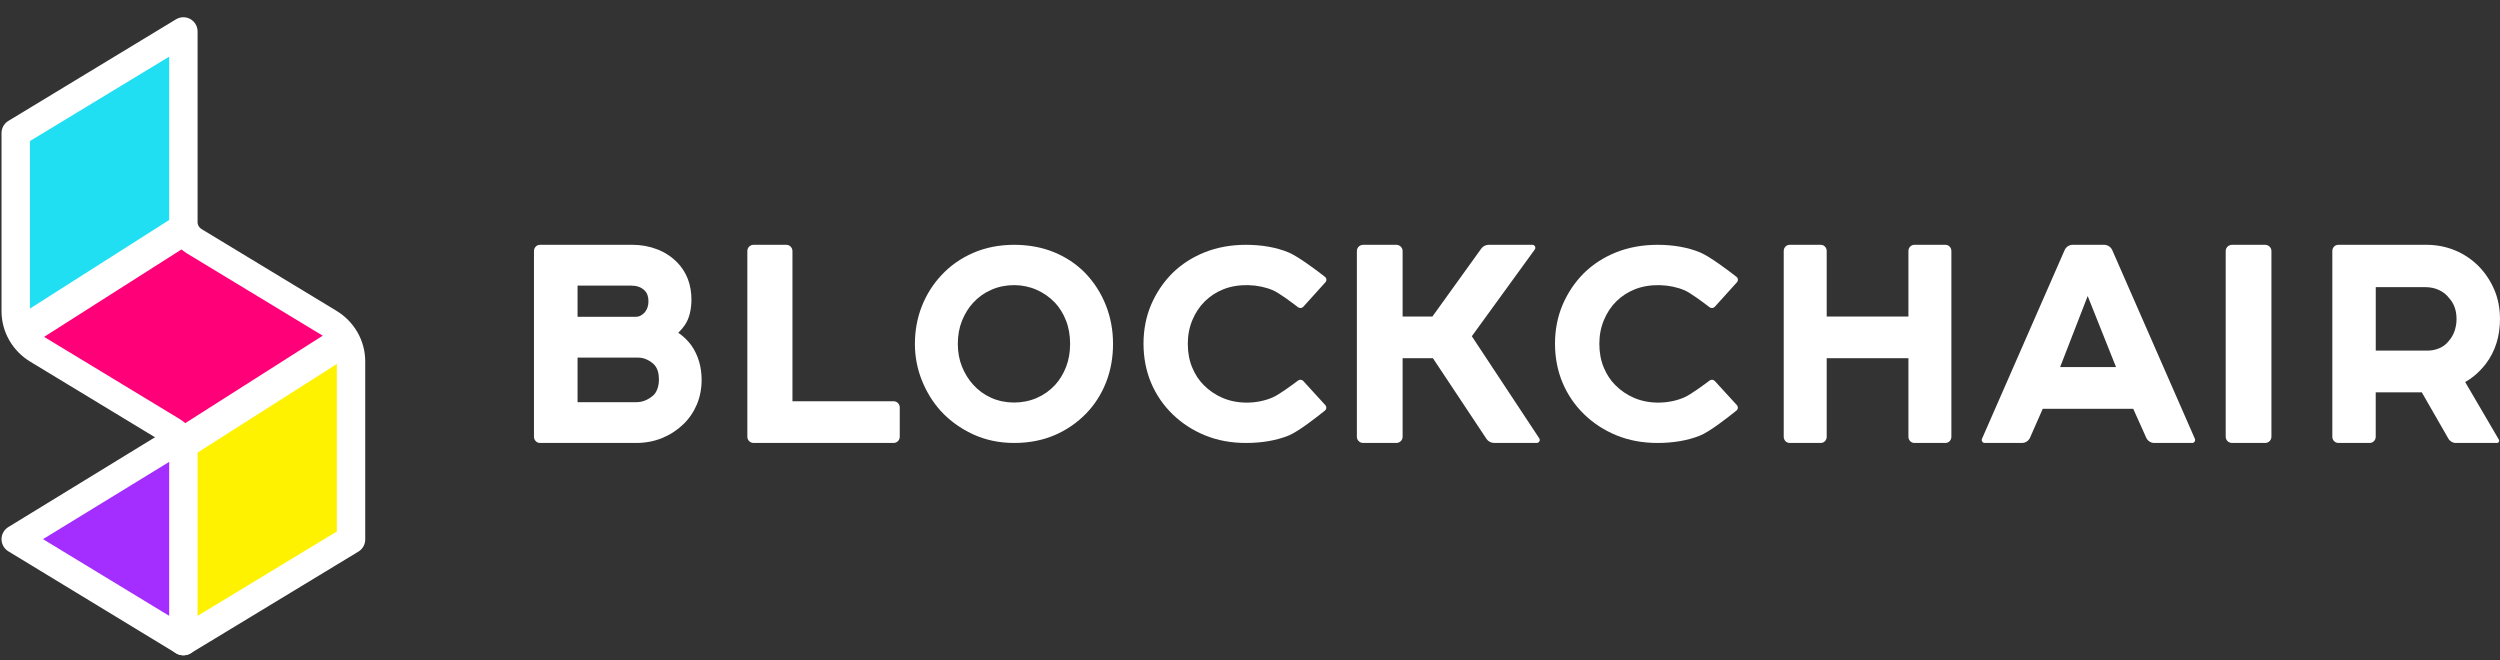<svg width="159" height="42" viewBox="0 0 159 42" fill="none" xmlns="http://www.w3.org/2000/svg">
<rect x="0" y="0" width="159" height="42" fill="#333333" stroke="none"/>
<path d="M22.327 21.387L11.664 27.849V40.773L22.327 34.311V21.387Z" fill="#FFF200"/>
<path d="M11.663 14.924L1 21.387V8.462L11.663 2V14.924Z" fill="#21DFF3"/>
<path d="M22.325 21.387L12.147 27.688L1 21.387L11.663 14.602L22.325 21.387Z" fill="#FF0078"/>
<path d="M1 21.387L11.663 14.602" stroke="white" stroke-width="2" stroke-miterlimit="10"/>
<path d="M11.664 28.172L22.327 21.387" stroke="white" stroke-width="2" stroke-miterlimit="10"/>
<path d="M1 34.472L11.663 28.172V40.773L1 34.472Z" fill="#A42EFF"/>
<path d="M20.933 20.541L12.359 15.346C11.926 15.083 11.663 14.624 11.663 14.128V2L1 8.462V19.795C1 20.785 1.526 21.706 2.392 22.23L10.967 27.427C11.399 27.69 11.663 28.149 11.663 28.645V40.773L22.325 34.311V22.978C22.325 21.988 21.799 21.067 20.933 20.541Z" stroke="white" stroke-width="1.806" stroke-miterlimit="10" stroke-linecap="round" stroke-linejoin="round"/>
<path d="M11.663 40.773L1 34.292L10.996 28.172" stroke="white" stroke-width="1.806" stroke-miterlimit="10" stroke-linecap="round" stroke-linejoin="round"/>
<path d="M43.138 21.164C43.294 21.017 43.431 20.855 43.553 20.677C43.704 20.455 43.807 20.208 43.871 19.944C43.941 19.661 43.976 19.366 43.976 19.069C43.976 18.588 43.9 18.146 43.751 17.754C43.599 17.36 43.376 17.007 43.088 16.708C42.721 16.328 42.281 16.041 41.782 15.851C41.294 15.665 40.774 15.57 40.236 15.57H34.341C34.132 15.57 33.961 15.747 33.961 15.963V27.778C33.961 27.995 34.132 28.172 34.341 28.172H40.464C41.054 28.172 41.609 28.066 42.115 27.858C42.618 27.652 43.07 27.357 43.457 26.985C43.823 26.634 44.112 26.213 44.317 25.732C44.52 25.252 44.623 24.722 44.623 24.16C44.623 23.333 44.408 22.602 43.979 21.977C43.741 21.652 43.459 21.379 43.138 21.164ZM40.489 25.578H36.733V22.744H40.585C40.785 22.744 40.974 22.787 41.162 22.878C41.354 22.97 41.513 23.087 41.636 23.225C41.82 23.444 41.908 23.744 41.908 24.142C41.908 24.345 41.877 24.538 41.817 24.713C41.758 24.879 41.681 25.011 41.589 25.108C41.443 25.249 41.271 25.364 41.076 25.452C40.884 25.537 40.693 25.578 40.489 25.578ZM41.01 19.863C40.938 19.947 40.851 20.015 40.745 20.073C40.652 20.124 40.549 20.148 40.43 20.148H36.733V18.164H40.127C40.493 18.164 40.772 18.26 40.983 18.461C41.158 18.624 41.242 18.854 41.242 19.165C41.241 19.444 41.163 19.674 41.01 19.863Z" fill="white"/>
<path d="M50.007 15.57H47.924C47.706 15.57 47.531 15.747 47.531 15.963V27.778C47.531 27.995 47.708 28.172 47.924 28.172H56.832C57.05 28.172 57.224 27.995 57.224 27.778V25.912C57.224 25.695 57.048 25.519 56.832 25.519H50.4V15.965C50.4 15.747 50.224 15.57 50.007 15.57Z" fill="white"/>
<path d="M69.013 17.357C68.456 16.791 67.787 16.346 67.024 16.035C66.265 15.727 65.414 15.57 64.497 15.57C63.551 15.57 62.672 15.744 61.888 16.087C61.1 16.429 60.419 16.911 59.863 17.516C59.333 18.081 58.917 18.744 58.626 19.484C58.336 20.224 58.188 21.027 58.188 21.872C58.188 22.679 58.338 23.463 58.636 24.205C58.934 24.943 59.339 25.596 59.842 26.147C60.398 26.752 61.081 27.245 61.869 27.614C62.663 27.984 63.548 28.172 64.497 28.172C65.441 28.172 66.309 28.005 67.077 27.675C67.843 27.345 68.52 26.878 69.09 26.287C69.635 25.721 70.058 25.054 70.35 24.305C70.641 23.56 70.789 22.741 70.789 21.872C70.789 21.001 70.635 20.172 70.33 19.407C70.026 18.639 69.584 17.951 69.013 17.357ZM68.059 21.87C68.059 22.405 67.973 22.9 67.802 23.337C67.632 23.776 67.397 24.16 67.106 24.48C66.778 24.836 66.386 25.116 65.94 25.309C65.037 25.703 63.919 25.698 63.039 25.3C62.594 25.101 62.209 24.82 61.89 24.462C61.597 24.14 61.359 23.755 61.181 23.314C61.006 22.878 60.917 22.392 60.917 21.869C60.917 21.334 61.006 20.84 61.181 20.405C61.357 19.964 61.597 19.577 61.889 19.257C62.216 18.902 62.607 18.623 63.053 18.428C63.5 18.233 63.985 18.134 64.496 18.134C64.994 18.134 65.473 18.233 65.921 18.428C66.368 18.625 66.761 18.899 67.089 19.243C67.381 19.551 67.618 19.931 67.793 20.375C67.97 20.82 68.059 21.324 68.059 21.87Z" fill="white"/>
<path d="M76.617 19.175C76.955 18.84 77.349 18.582 77.792 18.404C78.776 18.007 80.03 18.067 80.951 18.457C81.348 18.625 82.187 19.256 82.556 19.54C82.66 19.619 82.804 19.605 82.891 19.509L84.295 17.954C84.389 17.849 84.378 17.69 84.265 17.603C83.785 17.23 82.57 16.31 81.96 16.057C81.181 15.734 80.267 15.57 79.239 15.57C78.293 15.57 77.41 15.731 76.62 16.045C75.828 16.362 75.135 16.81 74.557 17.379C73.983 17.958 73.53 18.632 73.211 19.383C72.89 20.137 72.727 20.967 72.727 21.852C72.727 22.75 72.89 23.591 73.21 24.349C73.53 25.111 73.999 25.791 74.6 26.369C75.187 26.934 75.879 27.38 76.656 27.695C77.434 28.011 78.303 28.172 79.238 28.172C80.262 28.172 81.176 28.014 81.955 27.701C82.572 27.453 83.789 26.496 84.264 26.113C84.373 26.026 84.383 25.868 84.288 25.763L82.89 24.233C82.804 24.139 82.661 24.124 82.558 24.202C82.189 24.48 81.346 25.102 80.947 25.274C80.027 25.675 78.791 25.745 77.769 25.312C77.306 25.115 76.901 24.84 76.557 24.49C76.257 24.195 76.011 23.82 75.825 23.375C75.639 22.932 75.544 22.423 75.544 21.861C75.544 21.326 75.641 20.82 75.835 20.356C76.029 19.893 76.292 19.496 76.617 19.175Z" fill="white"/>
<path d="M97.456 15.57H94.681C94.493 15.57 94.317 15.661 94.208 15.811L91.102 20.13H89.206V15.963C89.206 15.747 89.026 15.57 88.807 15.57H86.696C86.476 15.57 86.297 15.747 86.297 15.963V27.778C86.297 27.995 86.476 28.172 86.696 28.172H88.807C89.026 28.172 89.206 27.995 89.206 27.778V22.783H91.134L94.54 27.912C94.647 28.074 94.83 28.17 95.025 28.17H97.736C97.888 28.17 97.981 28.004 97.897 27.878L93.608 21.385L97.612 15.867C97.702 15.745 97.612 15.57 97.456 15.57Z" fill="white"/>
<path d="M102.789 19.175C103.127 18.84 103.523 18.581 103.965 18.404C104.948 18.009 106.202 18.067 107.124 18.457C107.52 18.625 108.36 19.256 108.728 19.54C108.832 19.619 108.976 19.605 109.063 19.509L110.467 17.954C110.561 17.849 110.549 17.69 110.437 17.603C109.957 17.23 108.743 16.309 108.133 16.057C107.353 15.734 106.439 15.57 105.412 15.57C104.465 15.57 103.583 15.731 102.792 16.045C102 16.362 101.307 16.81 100.729 17.379C100.155 17.957 99.703 18.631 99.383 19.383C99.062 20.137 98.898 20.969 98.898 21.852C98.898 22.749 99.062 23.589 99.382 24.349C99.704 25.111 100.171 25.791 100.772 26.369C101.359 26.934 102.05 27.38 102.827 27.695C103.606 28.011 104.475 28.172 105.41 28.172C106.434 28.172 107.348 28.014 108.127 27.701C108.744 27.453 109.962 26.496 110.437 26.113C110.547 26.026 110.557 25.868 110.463 25.763L109.063 24.233C108.977 24.139 108.833 24.124 108.731 24.202C108.362 24.48 107.518 25.102 107.121 25.274C106.199 25.675 104.963 25.743 103.942 25.312C103.481 25.115 103.075 24.84 102.731 24.49C102.432 24.196 102.185 23.82 101.999 23.375C101.813 22.931 101.718 22.422 101.718 21.861C101.718 21.325 101.815 20.818 102.009 20.356C102.202 19.893 102.465 19.496 102.789 19.175Z" fill="white"/>
<path d="M121.376 20.13H116.178V15.963C116.178 15.747 116.011 15.57 115.804 15.57H113.819C113.613 15.57 113.445 15.747 113.445 15.963V27.778C113.445 27.995 113.613 28.172 113.819 28.172H115.804C116.011 28.172 116.178 27.995 116.178 27.778V22.783H121.376V27.778C121.376 27.995 121.544 28.172 121.75 28.172H123.733C123.941 28.172 124.108 27.995 124.108 27.778V15.963C124.108 15.747 123.939 15.57 123.733 15.57H121.75C121.544 15.57 121.376 15.747 121.376 15.963V20.13Z" fill="white"/>
<path d="M131.309 15.91L126.055 27.906C126.001 28.031 126.091 28.172 126.227 28.172H128.596C128.819 28.172 129.021 28.04 129.112 27.832L129.918 25.999H135.673L136.499 27.836C136.591 28.041 136.792 28.172 137.013 28.172H139.422C139.557 28.172 139.648 28.031 139.594 27.906L134.34 15.91C134.248 15.704 134.046 15.57 133.822 15.57H131.826C131.603 15.569 131.4 15.702 131.309 15.91ZM134.579 23.345H131.024L132.777 18.827L134.579 23.345Z" fill="white"/>
<path d="M141.958 28.172H144.058C144.283 28.172 144.463 27.995 144.463 27.778V15.963C144.463 15.747 144.281 15.57 144.058 15.57H141.958C141.736 15.57 141.555 15.747 141.555 15.963V27.778C141.555 27.995 141.736 28.172 141.958 28.172Z" fill="white"/>
<path d="M156.785 24.298C156.994 24.181 157.188 24.047 157.364 23.902C157.638 23.673 157.888 23.414 158.107 23.129C158.699 22.34 158.999 21.386 158.999 20.291C158.999 19.61 158.876 18.98 158.635 18.419C158.395 17.865 158.066 17.368 157.652 16.94C157.214 16.499 156.704 16.156 156.138 15.922C155.573 15.689 154.961 15.57 154.322 15.57H148.714C148.504 15.57 148.336 15.747 148.336 15.963V27.777C148.336 27.994 148.505 28.17 148.714 28.17H150.719C150.927 28.17 151.096 27.994 151.096 27.777V24.954H154.028L155.715 27.893C155.815 28.066 155.994 28.172 156.188 28.172H158.816C158.919 28.172 158.981 28.054 158.929 27.962L156.785 24.298ZM151.098 18.263H154.27C154.573 18.263 154.861 18.325 155.124 18.447C155.384 18.569 155.587 18.727 155.762 18.956C156.082 19.309 156.236 19.748 156.236 20.301C156.236 20.559 156.192 20.816 156.106 21.062C156.021 21.307 155.895 21.518 155.709 21.724C155.568 21.902 155.384 22.039 155.151 22.142C154.911 22.248 154.647 22.3 154.366 22.3H151.098V18.263Z" fill="white"/>
</svg>
